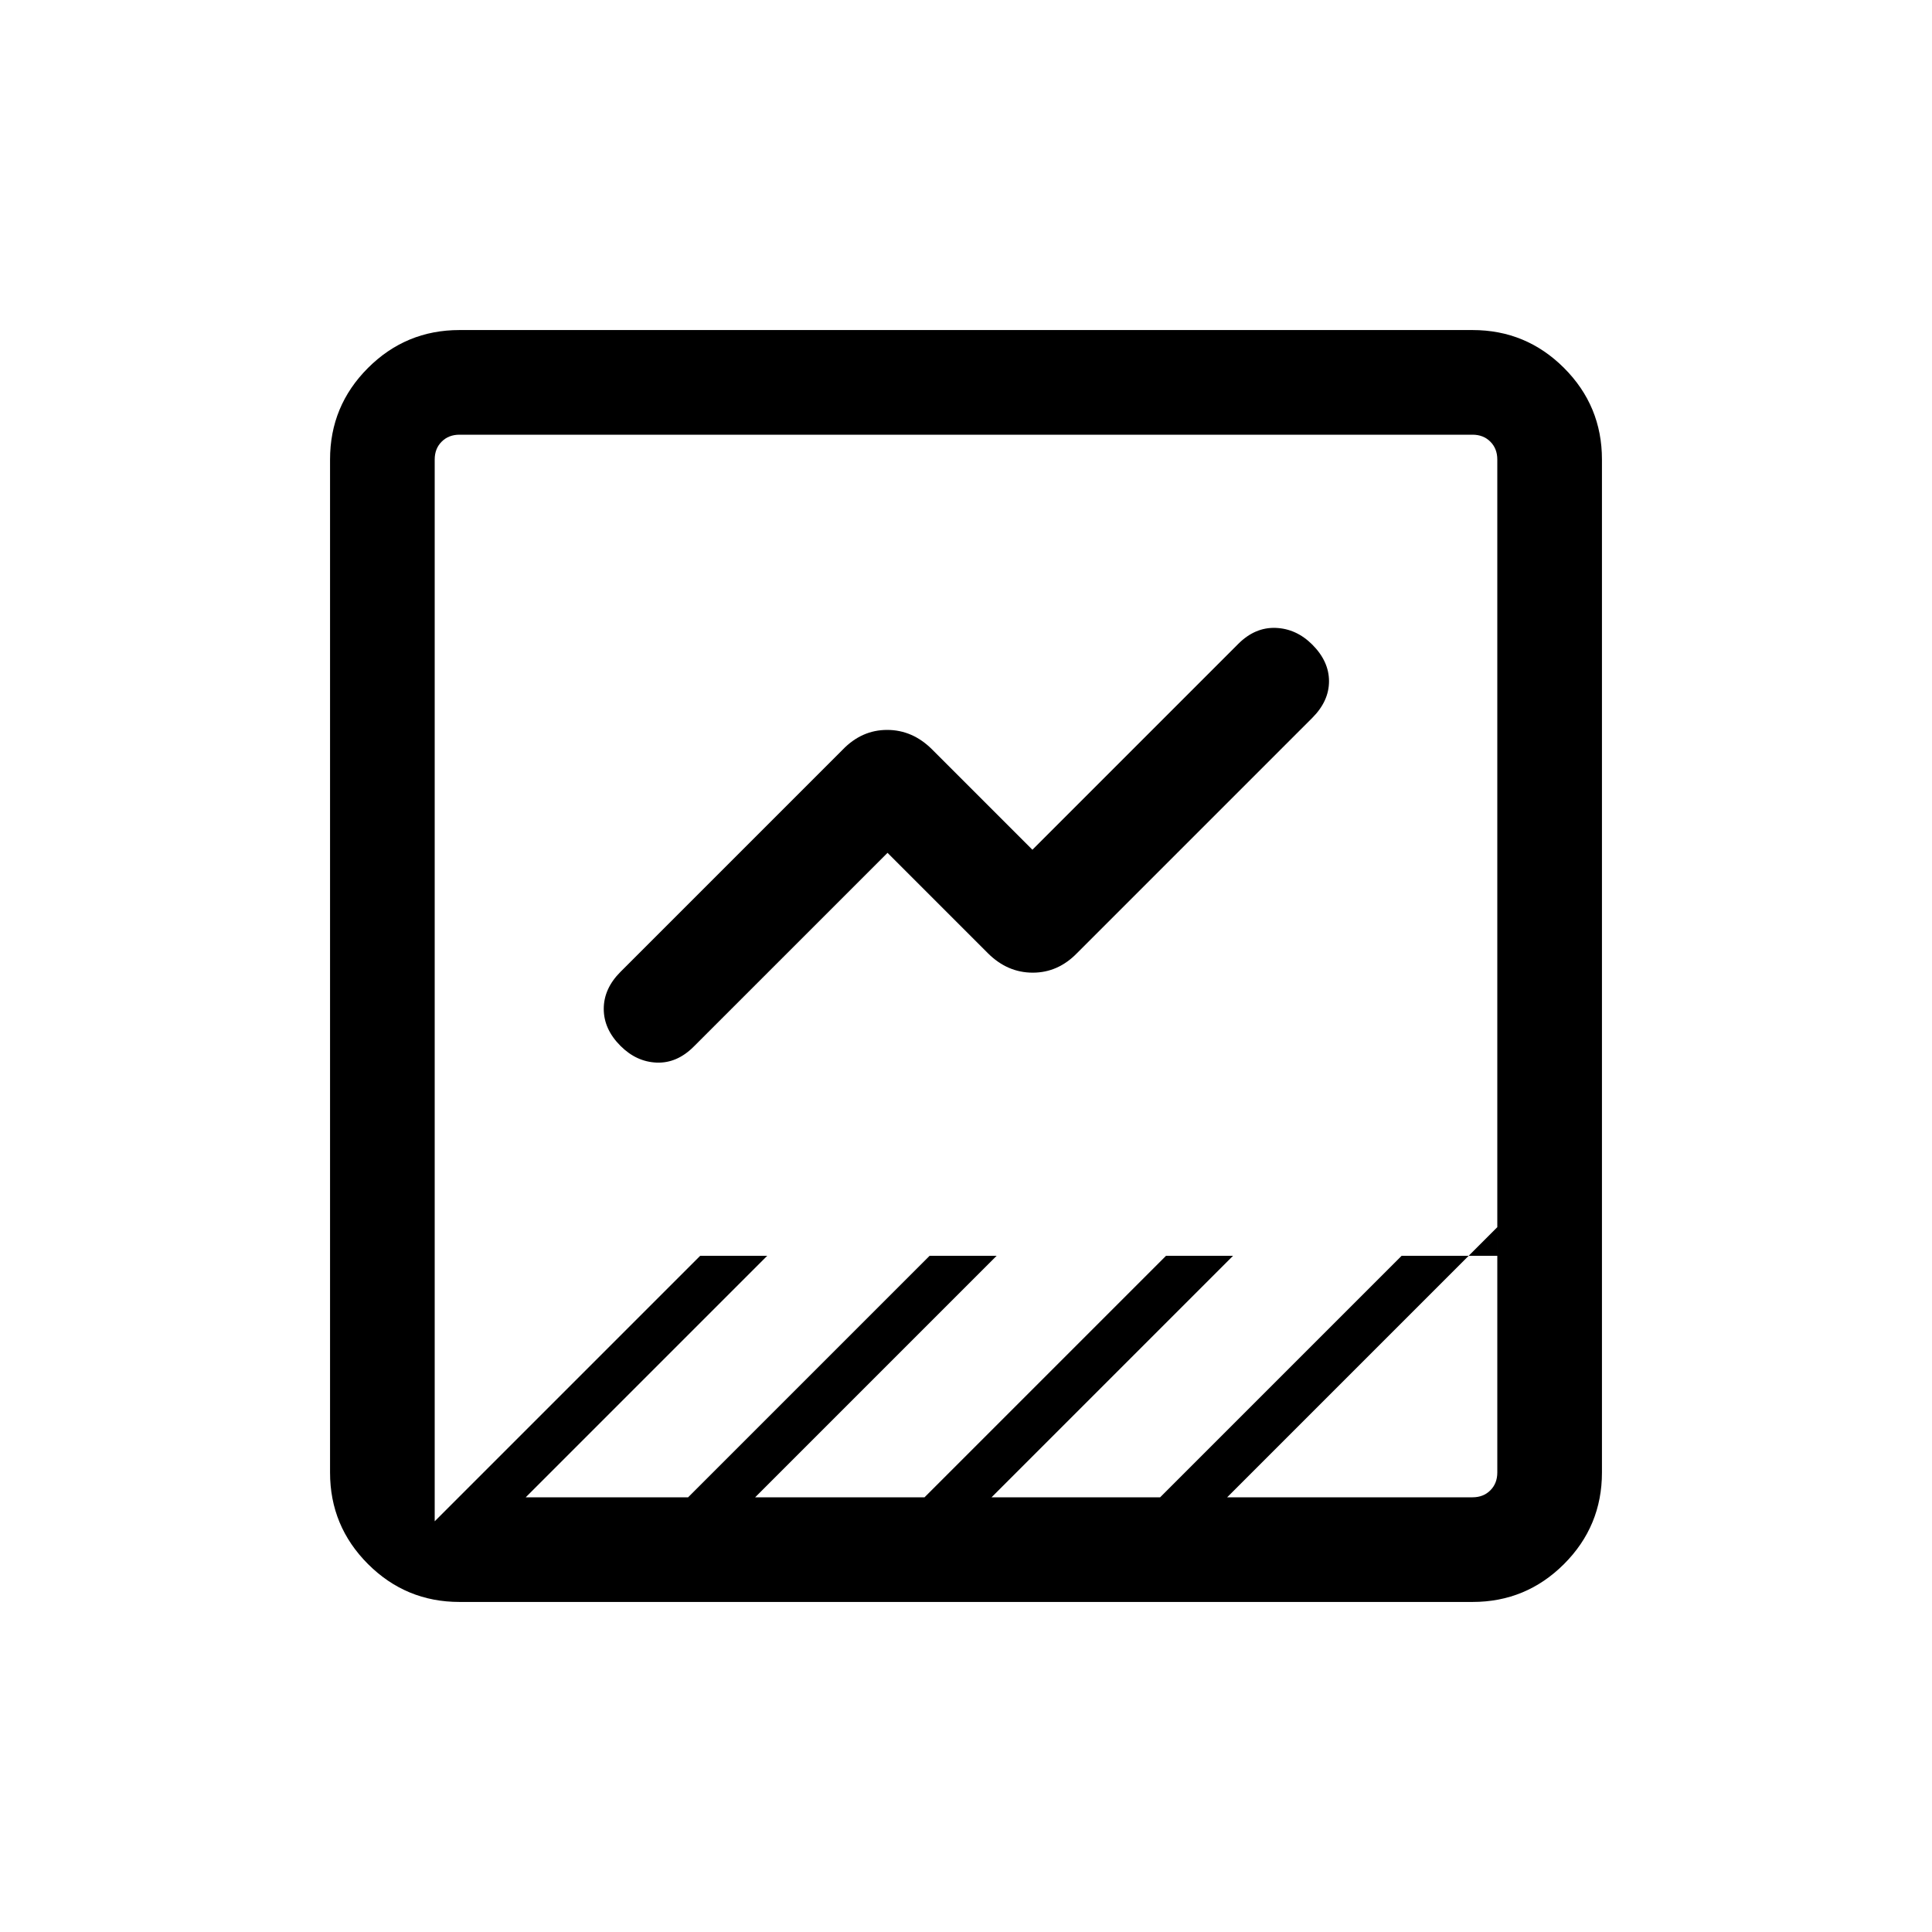<svg xmlns="http://www.w3.org/2000/svg" height="20" viewBox="0 -960 960 960" width="20"><path d="M228.31-164q-26.62 0-45.47-18.84Q164-201.69 164-228.31v-503.38q0-26.62 18.84-45.47Q201.69-796 228.31-796h503.38q26.62 0 45.47 18.84Q796-758.31 796-731.69v503.38q0 26.62-18.84 45.47Q758.31-164 731.69-164H228.31Zm381.46-52h121.92q5.39 0 8.85-3.46t3.46-8.85v-121.92L609.77-216Zm-348.54 0h80.69l120-120h33.31l-120 120h84.16l120-120h33.3l-120 120h83.77l120-120H744v-395.69q0-5.39-3.46-8.85t-8.85-3.46H228.31q-5.39 0-8.85 3.46t-3.46 8.85v527.61L347.92-336h33.31l-120 120ZM441-536.23l-96.31 96.31q-8.31 8.3-18.38 7.92-10.08-.39-18-8.31-8.31-8.31-8.31-18.38 0-10.08 8.31-18.39l110.38-110.38q9.48-9.85 22.13-9.85 12.64 0 22.36 9.72L513-537.77l102.31-102.31q8.31-8.3 18.57-7.92 10.27.39 18.2 8.31 8.3 8.31 8.3 18.19t-8.3 18.19L535.31-486.54q-9.48 9.85-22.13 9.85-12.64 0-22.36-9.72L441-536.23ZM216-228.31V-744-216-228.31Z"/></svg>